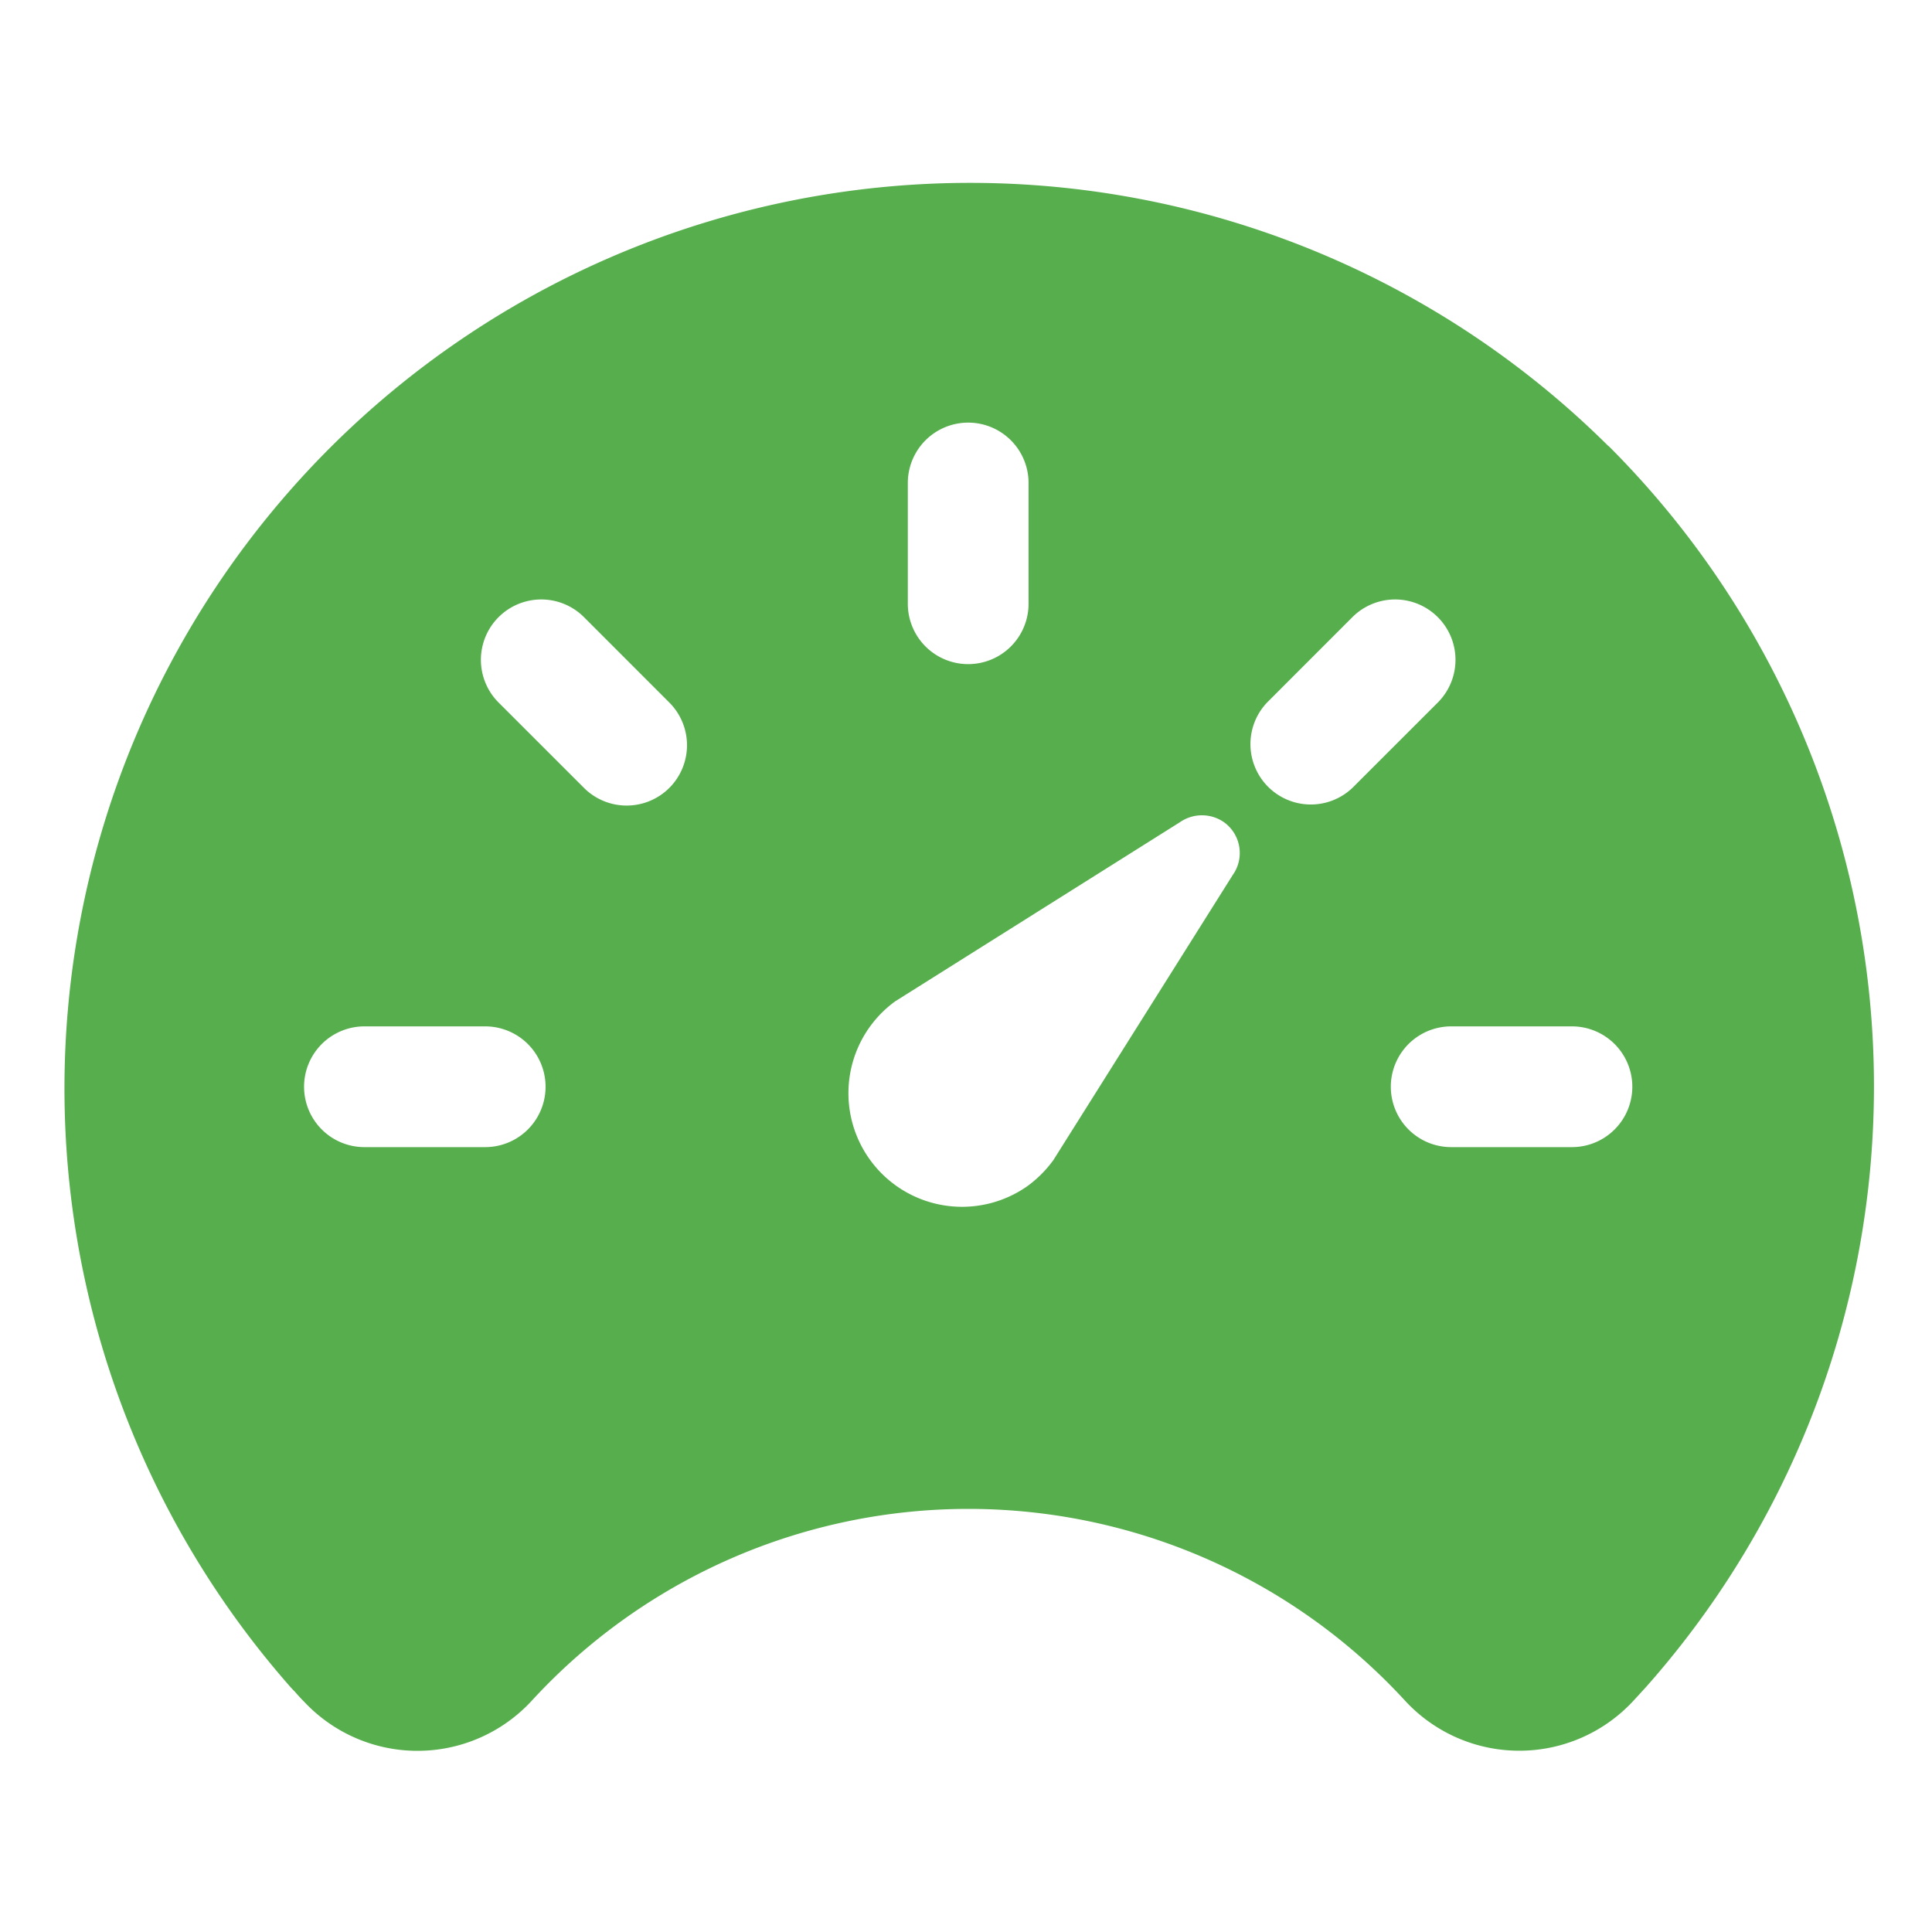 <svg xmlns="http://www.w3.org/2000/svg" width="512" height="512" style=""><rect id="backgroundrect" width="100%" height="100%" x="0" y="0" fill="none" stroke="none"/><title>ionicons-v5-q</title><g class="currentLayer" style=""><title>Layer 1</title><path d="M426.281,118.25 A240,240 0 0 0 76.901,447 l0.18,0.2 c0.33,0.35 0.64,0.71 1,1.05 c0.74,0.84 1.58,1.79 2.57,2.78 a41.17,41.17 0 0 0 60.36,-0.42 a157.13,157.13 0 0 1 231.26,0 a41.18,41.18 0 0 0 60.65,0.06 l3.21,-3.5 l0.18,-0.2 a239.93,239.93 0 0 0 -10,-328.76 zM240.581,128 a16,16 0 0 1 32,0 v32 a16,16 0 0 1 -32,0 zM128.581,304 H96.581 a16,16 0 0 1 0,-32 h32 a16,16 0 0 1 0,32 zm48.8,-95.2 a16,16 0 0 1 -22.62,0 l-22.63,-22.62 a16,16 0 0 1 22.63,-22.63 l22.62,22.63 A16,16 0 0 1 177.381,208.8 zm149.3,23.1 l-47.5,75.5 a31,31 0 0 1 -7,7 a30.11,30.11 0 0 1 -35,-49 l75.5,-47.5 a10.23,10.23 0 0 1 11.7,0 A10.06,10.06 0 0 1 326.681,231.9 zm31.72,-23.1 a16,16 0 0 1 -22.62,-22.62 l22.62,-22.63 a16,16 0 0 1 22.63,22.63 zM424.281,436.4 h0 zM416.581,304 H384.581 a16,16 0 0 1 0,-32 h32 a16,16 0 0 1 0,32 z" id="svg_1" class="selected" fill-opacity="1" fill="#56ae4d"/></g></svg>